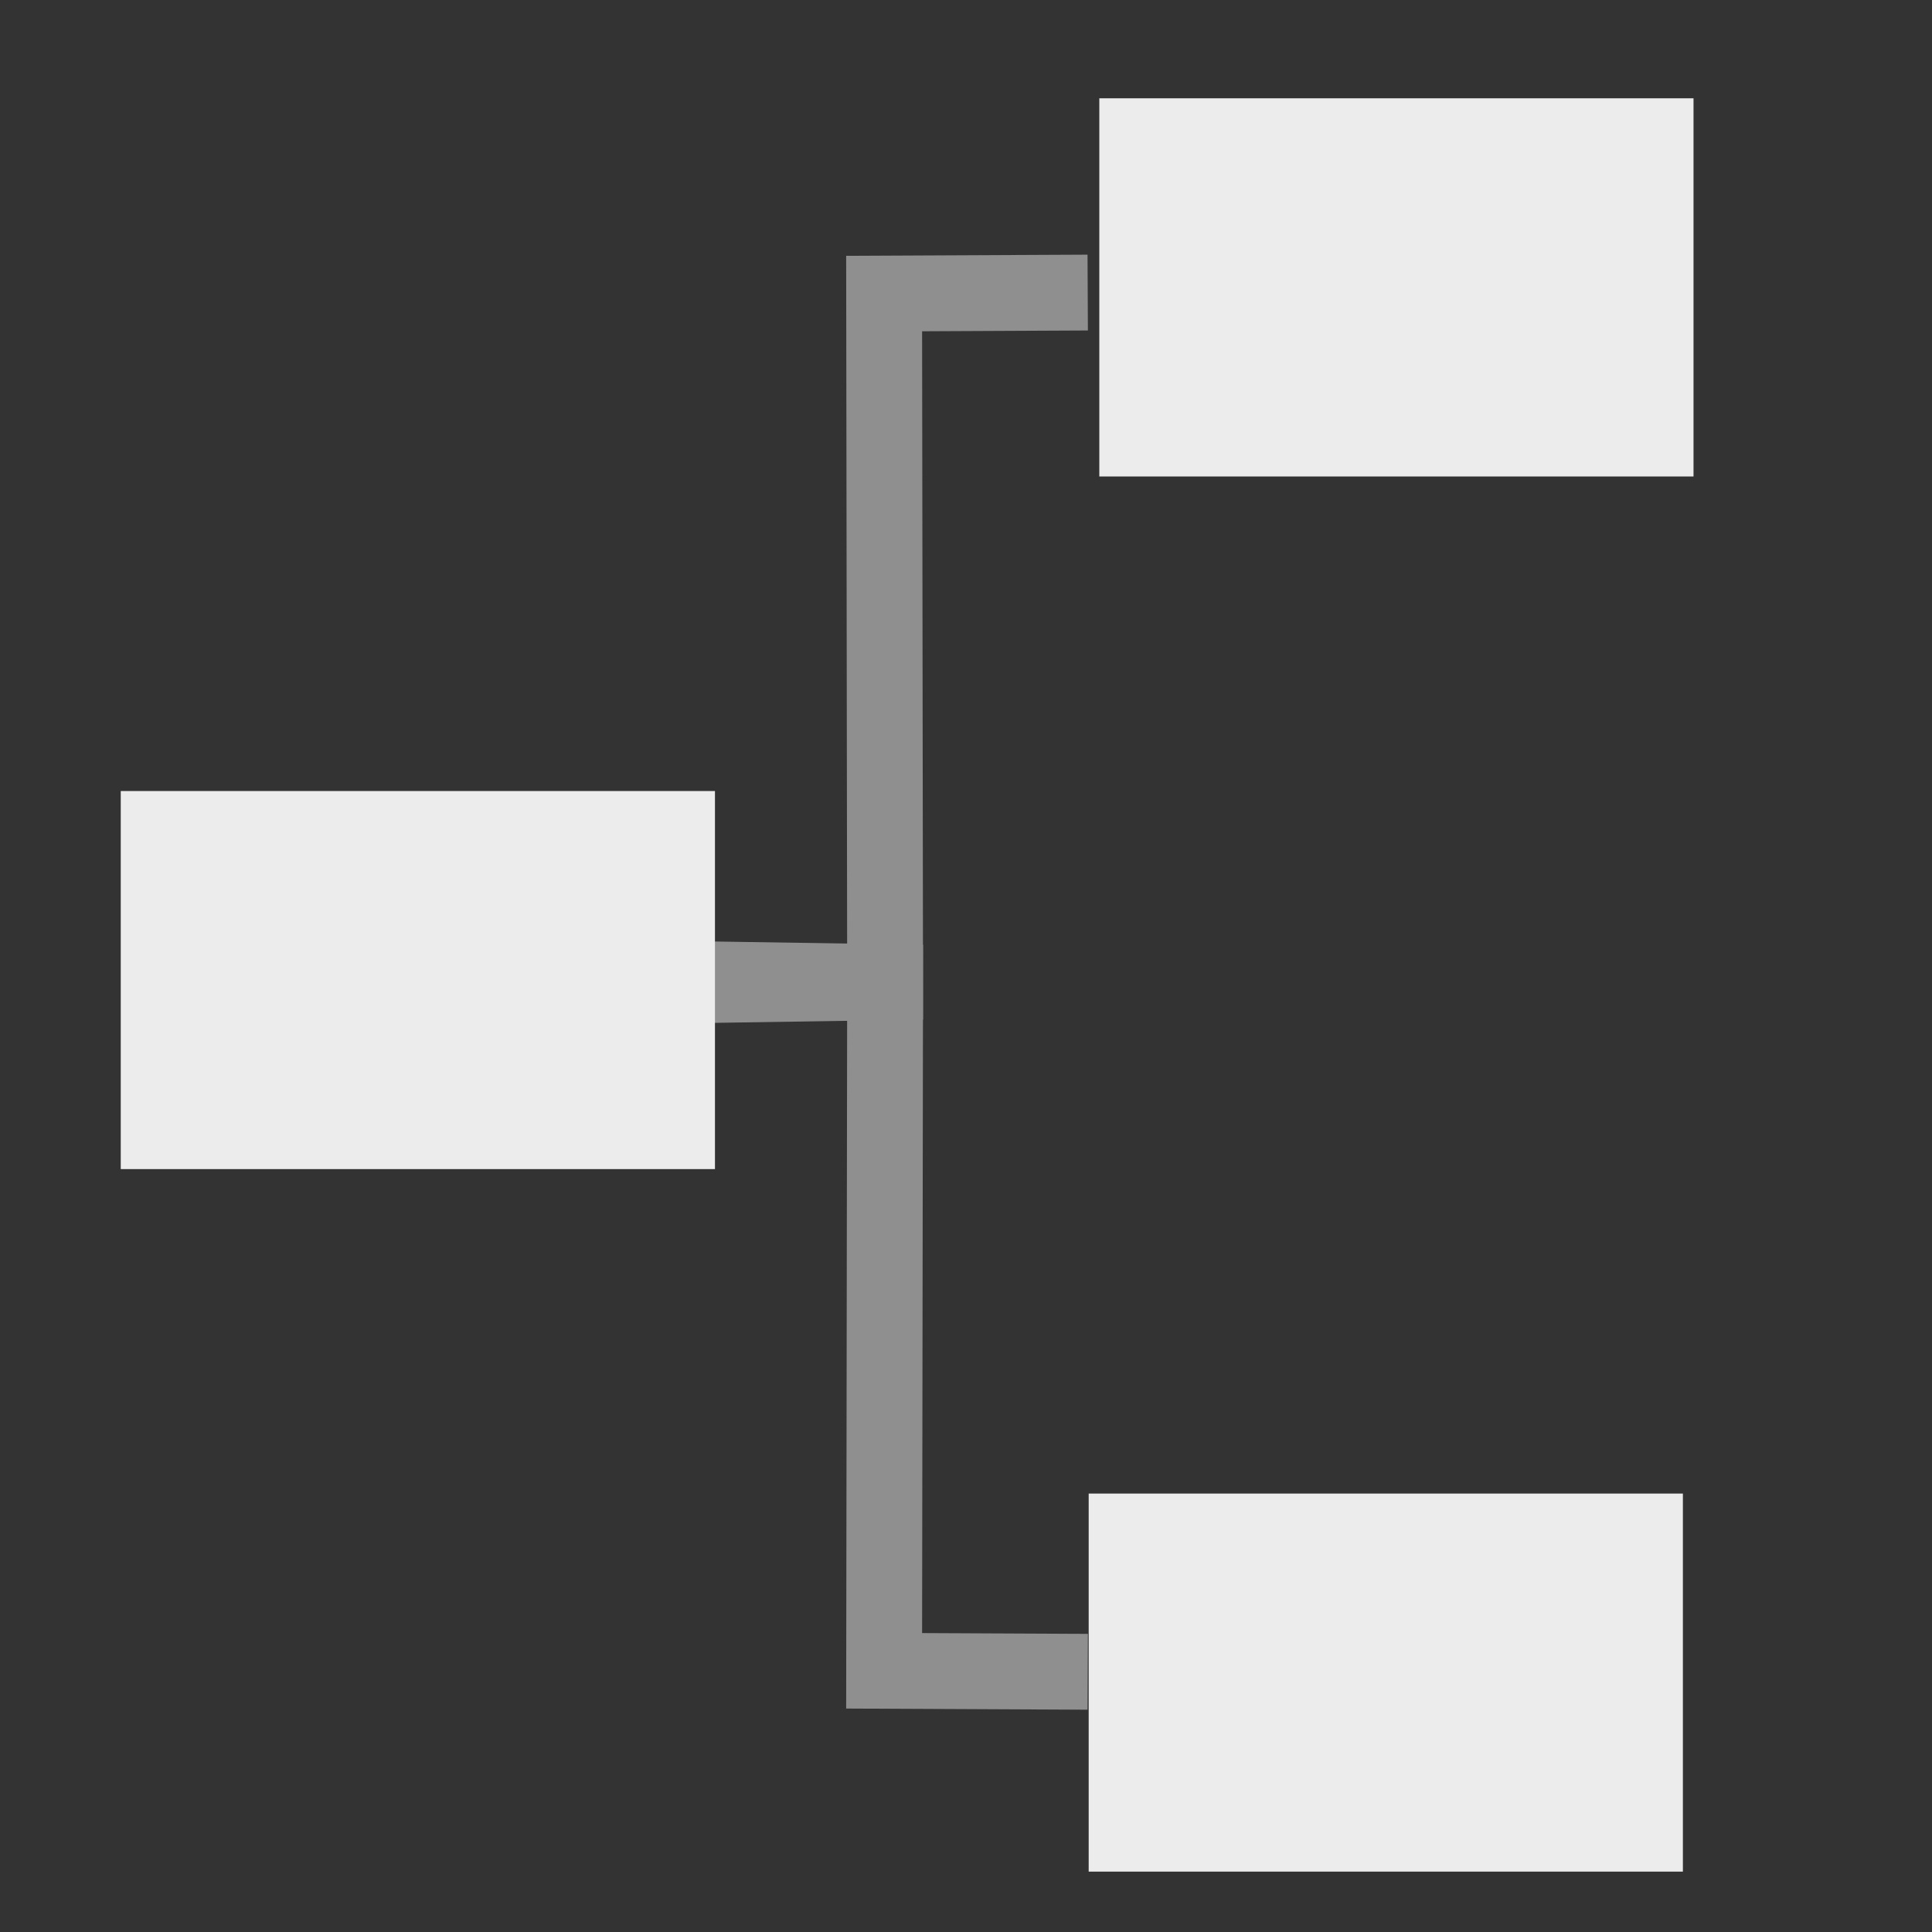 <svg xmlns="http://www.w3.org/2000/svg" width="16" height="16" version="1.1">
 <rect width="100%" height="100%" fill="#333333" stroke="none"/>
 <path style="fill:none;stroke:#8f8f8f;stroke-width:0.628" d="m 5.844,8.158 1.486,-0.023 -0.008,-5.704 1.686,-0.008"/>
 <path style="fill:none;stroke:#8f8f8f;stroke-width:0.628" d="m 5.844,8.11 1.486,0.023 -0.008,5.704 1.686,0.008"/>
 <path fill="#ececec" d="M 1,6.551 H 5.921 V 9.682 H 1 Z"/>
 <path fill="#ececec" d="m 9.104,0.814 h 4.921 V 3.946 h -4.921 z"/>
 <path fill="#ececec" d="M 9.016,12.369 H 13.937 V 15.5 H 9.016 Z"/>
</svg>
